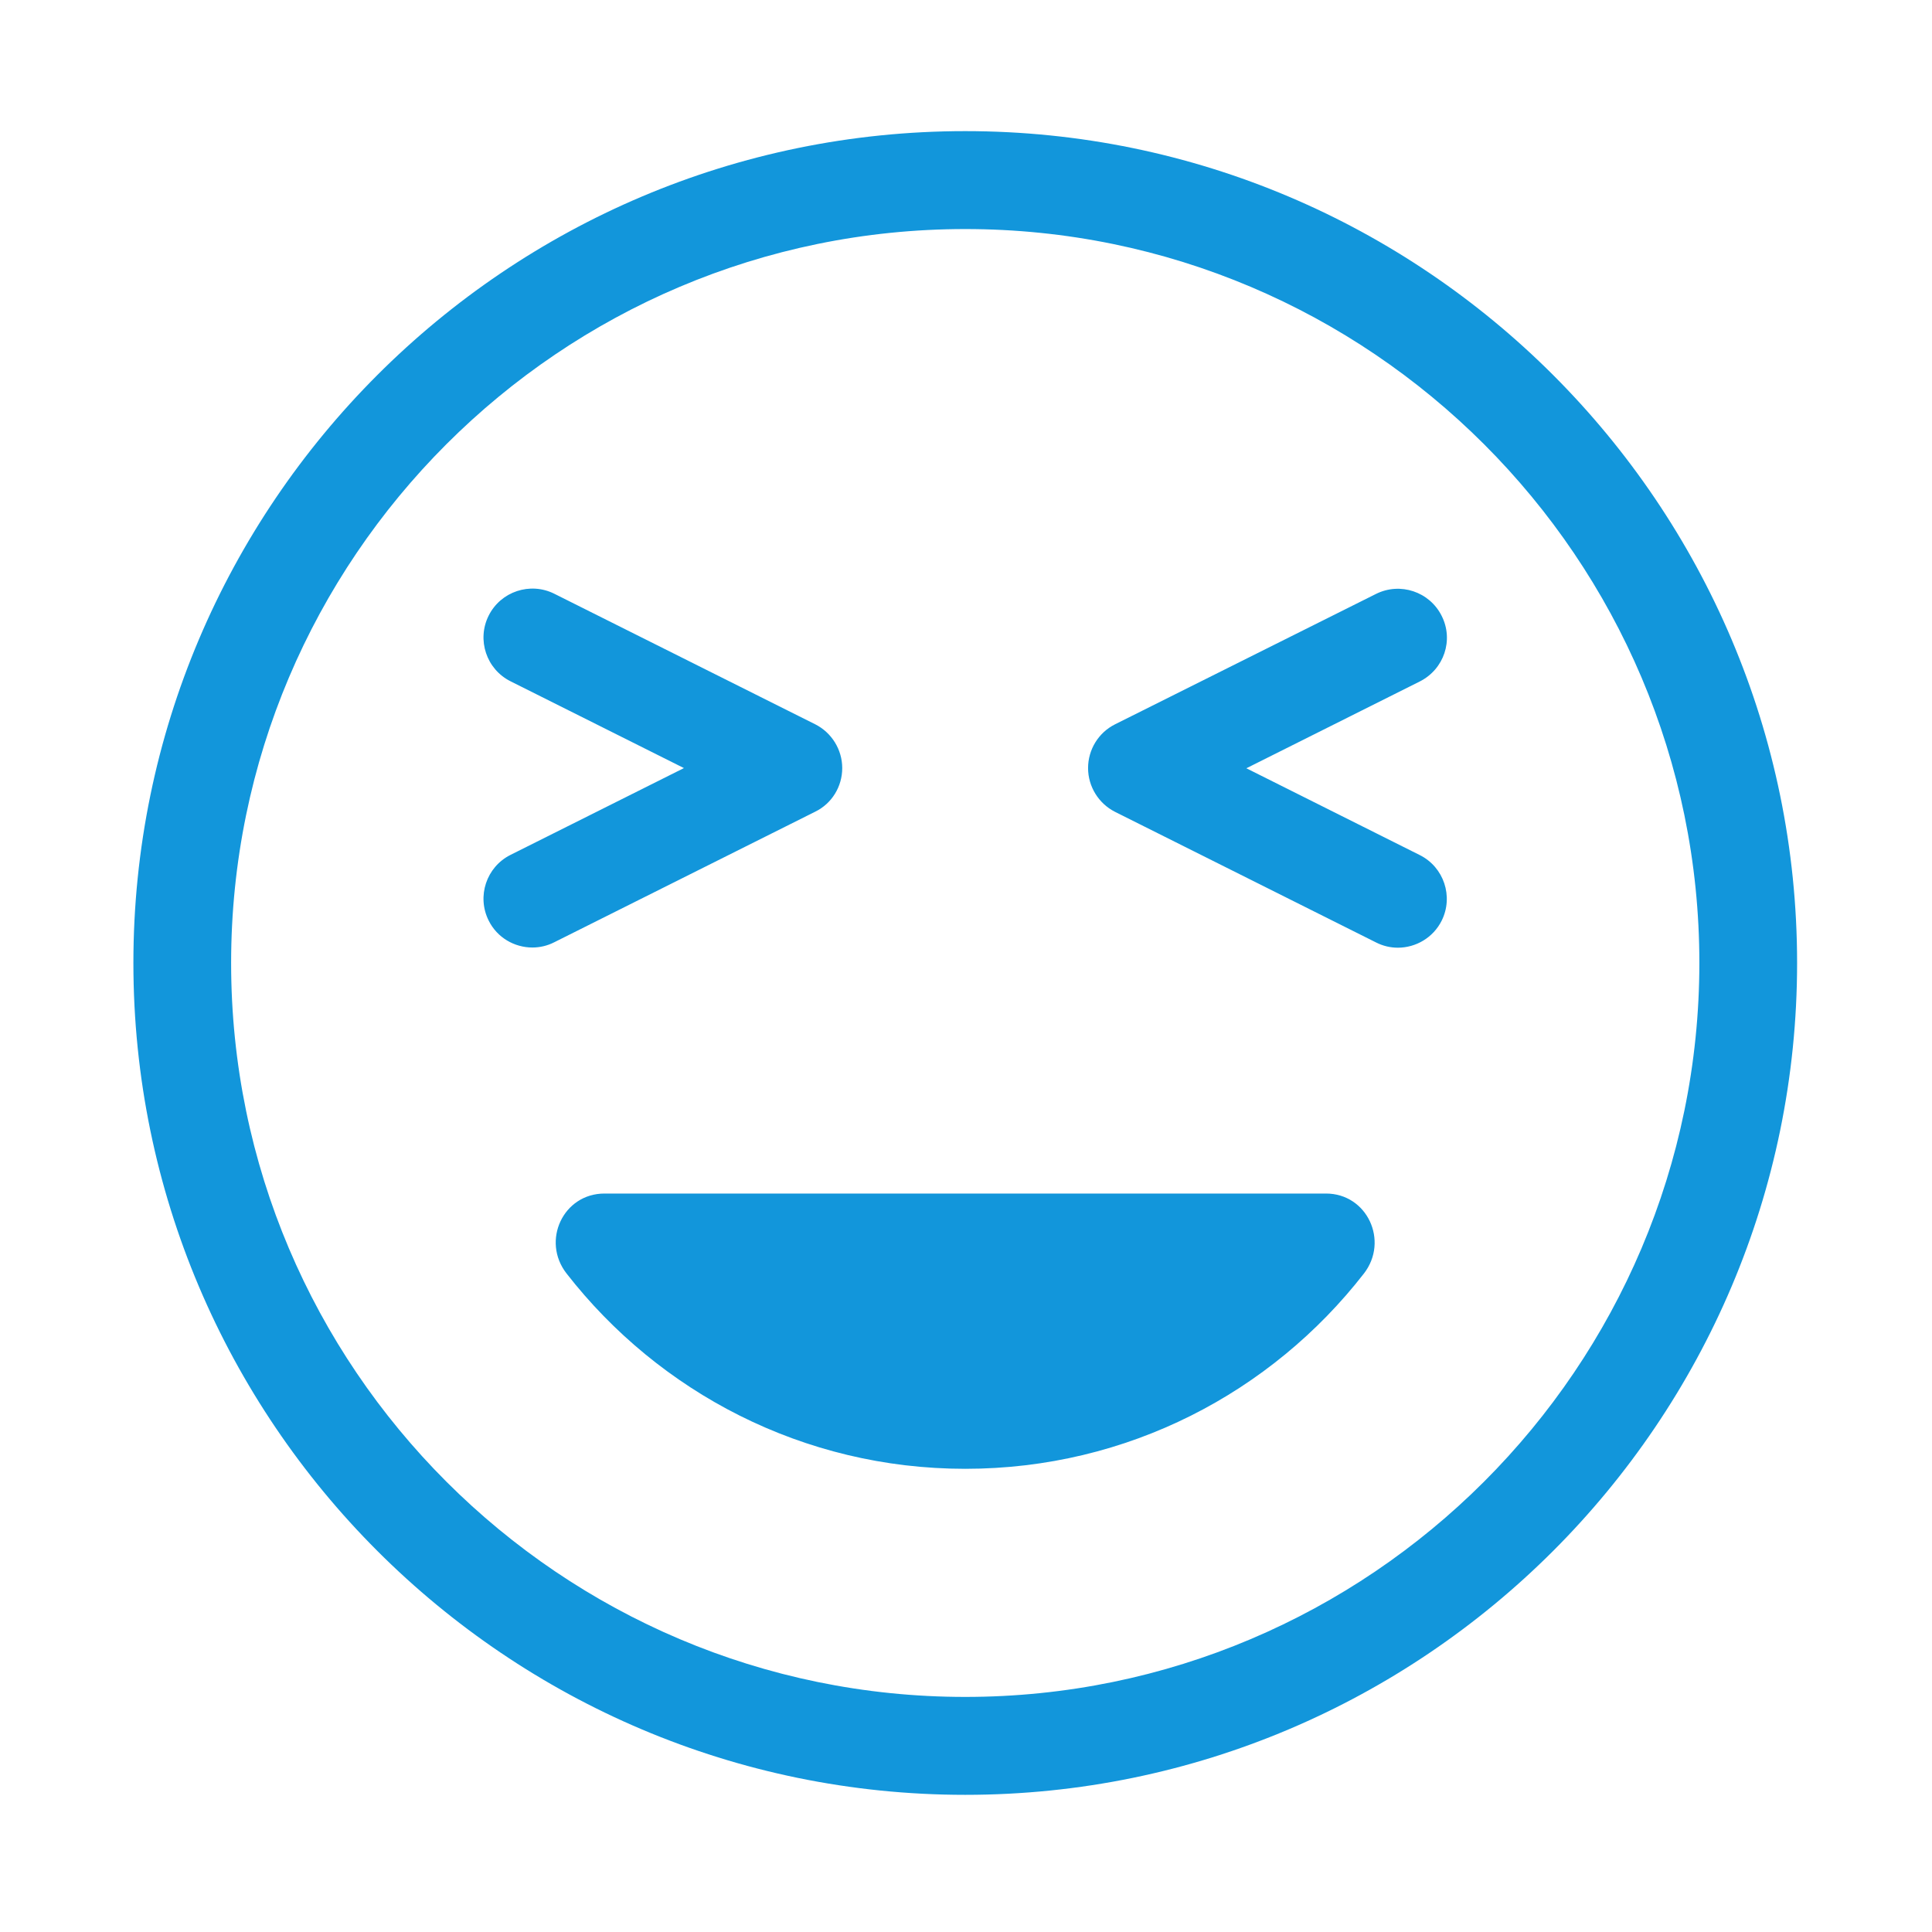 <?xml version="1.0" standalone="no"?><!DOCTYPE svg PUBLIC "-//W3C//DTD SVG 1.1//EN" "http://www.w3.org/Graphics/SVG/1.1/DTD/svg11.dtd"><svg t="1687324925986" class="icon" viewBox="0 0 1024 1024" version="1.1" xmlns="http://www.w3.org/2000/svg" p-id="2361" data-darkreader-inline-fill="" xmlns:xlink="http://www.w3.org/1999/xlink" width="200" height="200"><path d="M511.6 69.5c-243.1 0-440.9 197.8-440.9 440.9 0 243.1 197.8 440.9 440.9 440.9 243.1 0 440.9-197.8 440.9-440.9 0-243.1-197.8-440.9-440.9-440.9z m0 829.9c-214.5 0-389.1-174.5-389.1-389s174.5-389 389.1-389c214.5 0 389.1 174.5 389.1 389-0.1 214.5-174.6 389-389.1 389z m191.2-266.8H320.4c-21.9 0-33.6 25.1-20.1 42.4 49 62.9 125.4 103.5 211.3 103.5 86 0 162.3-40.5 211.3-103.5 13.4-17.3 1.7-42.4-20.1-42.4zM446.4 407.1c0-9.8-5.6-18.8-14.3-23.2l-138.3-69.2c-12.8-6.4-28.4-1.2-34.8 11.6-6.4 12.8-1.2 28.4 11.6 34.8l91.9 46-91.9 46c-12.8 6.4-18 22-11.6 34.8 4.5 9.1 13.7 14.3 23.2 14.3 3.9 0 7.9-0.9 11.6-2.8l138.3-69.2c8.8-4.3 14.3-13.3 14.3-23.1z m317.7-80.7c-6.4-12.8-22-18-34.8-11.6L591 383.9c-8.8 4.4-14.3 13.4-14.3 23.2 0 9.8 5.6 18.8 14.3 23.2l138.3 69.2c3.7 1.9 7.7 2.8 11.6 2.8 9.5 0 18.7-5.3 23.2-14.3 6.4-12.8 1.2-28.4-11.6-34.8l-91.9-46 91.9-46c12.9-6.5 18.1-22 11.6-34.8z" fill="#1296db" p-id="2362" data-darkreader-inline-fill="" style="--darkreader-inline-fill: #0e78af;"></path></svg>